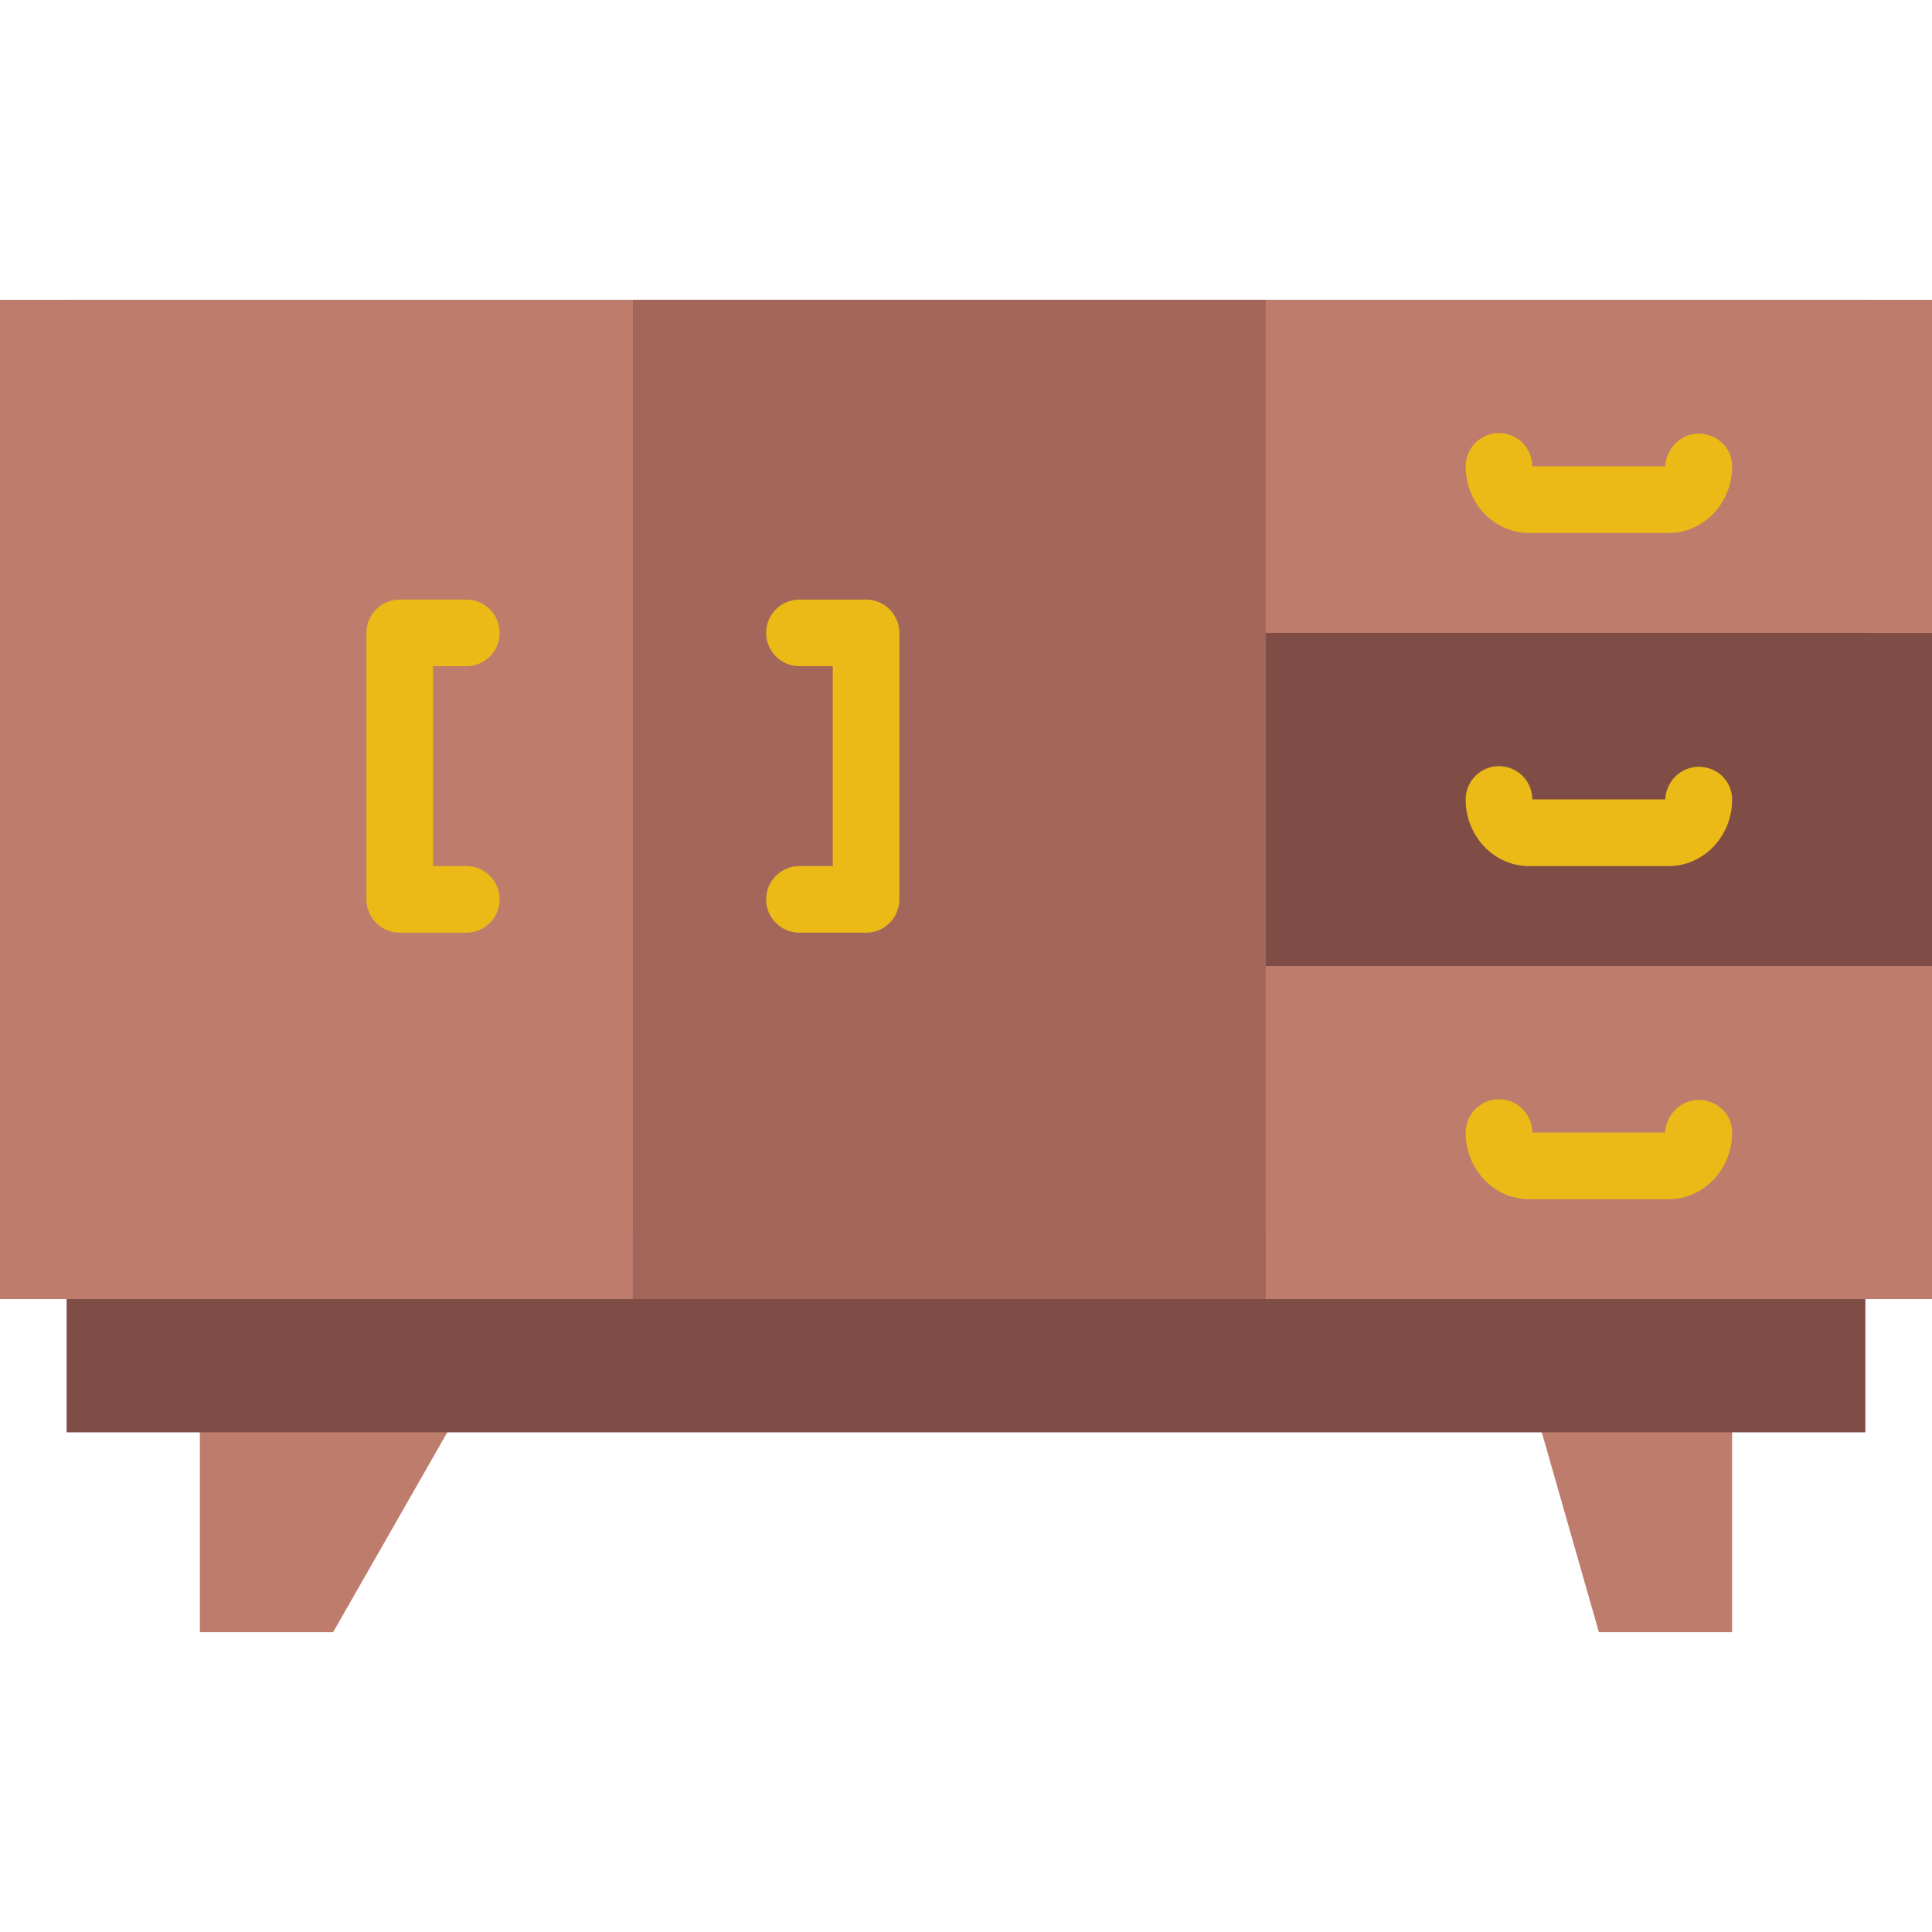 <?xml version="1.0" encoding="iso-8859-1"?>
<!-- Generator: Adobe Illustrator 19.0.0, SVG Export Plug-In . SVG Version: 6.00 Build 0)  -->
<svg version="1.1" id="Capa_1" xmlns="http://www.w3.org/2000/svg" xmlns:xlink="http://www.w3.org/1999/xlink" x="0px" y="0px"
	 viewBox="0 0 512 512" style="enable-background:new 0 0 512 512;" xml:space="preserve">
<g>
	<polygon style="fill:#BE7C6D;" points="335.448,79.448 167.724,79.448 17.655,79.448 17.655,344.276 167.724,344.276 
		335.448,344.276 494.345,344.276 494.345,256 494.345,167.724 494.345,79.448 	"/>
	<polygon style="fill:#BE7C6D;" points="88.276,432.552 52.966,432.552 52.966,370.759 123.586,370.759 	"/>
	<polygon style="fill:#BE7C6D;" points="423.724,432.552 459.034,432.552 459.034,370.759 406.069,370.759 	"/>
</g>
<rect x="17.655" y="326.621" style="fill:#7F4D46;" width="476.69" height="52.966"/>
<rect y="79.448" style="fill:#BE7C6D;" width="167.724" height="264.828"/>
<rect x="167.724" y="79.448" style="fill:#A3665B;" width="167.724" height="264.828"/>
<rect x="335.448" y="79.448" style="fill:#BE7C6D;" width="176.552" height="88.276"/>
<rect x="335.448" y="167.724" style="fill:#7F4D46;" width="176.552" height="88.276"/>
<rect x="335.448" y="256" style="fill:#BE7C6D;" width="176.552" height="88.276"/>
<g>
	<path style="fill:#EBBA16;" d="M442.262,141.241h-37.076c-9.251,0-16.772-7.918-16.772-17.655c0-4.873,3.955-8.828,8.828-8.828
		c4.873,0,8.828,3.955,8.828,8.828h35.24c0.185-4.732,4.096-8.66,8.863-8.66c4.873,0,8.863,3.787,8.863,8.66
		C459.034,133.323,451.505,141.241,442.262,141.241z"/>
	<path style="fill:#EBBA16;" d="M442.262,229.517h-37.076c-9.251,0-16.772-7.918-16.772-17.655c0-4.873,3.955-8.828,8.828-8.828
		c4.873,0,8.828,3.955,8.828,8.828h35.24c0.185-4.732,4.096-8.66,8.863-8.66c4.873,0,8.863,3.787,8.863,8.66
		C459.034,221.599,451.505,229.517,442.262,229.517z"/>
	<path style="fill:#EBBA16;" d="M442.262,317.793h-37.076c-9.251,0-16.772-7.918-16.772-17.655c0-4.873,3.955-8.828,8.828-8.828
		c4.873,0,8.828,3.955,8.828,8.828h35.24c0.185-4.732,4.096-8.66,8.863-8.66c4.873,0,8.863,3.787,8.863,8.66
		C459.034,309.875,451.505,317.793,442.262,317.793z"/>
	<path style="fill:#EBBA16;" d="M123.586,247.172h-17.655c-4.873,0-8.828-3.955-8.828-8.828v-70.621
		c0-4.873,3.955-8.828,8.828-8.828h17.655c4.873,0,8.828,3.955,8.828,8.828s-3.955,8.828-8.828,8.828h-8.828v52.966h8.828
		c4.873,0,8.828,3.955,8.828,8.828C132.414,243.218,128.459,247.172,123.586,247.172z"/>
	<path style="fill:#EBBA16;" d="M229.517,247.172h-17.655c-4.873,0-8.828-3.955-8.828-8.828c0-4.873,3.955-8.828,8.828-8.828h8.828
		v-52.966h-8.828c-4.873,0-8.828-3.955-8.828-8.828s3.955-8.828,8.828-8.828h17.655c4.873,0,8.828,3.955,8.828,8.828v70.621
		C238.345,243.218,234.39,247.172,229.517,247.172z"/>
</g>
<g>
</g>
<g>
</g>
<g>
</g>
<g>
</g>
<g>
</g>
<g>
</g>
<g>
</g>
<g>
</g>
<g>
</g>
<g>
</g>
<g>
</g>
<g>
</g>
<g>
</g>
<g>
</g>
<g>
</g>
</svg>
